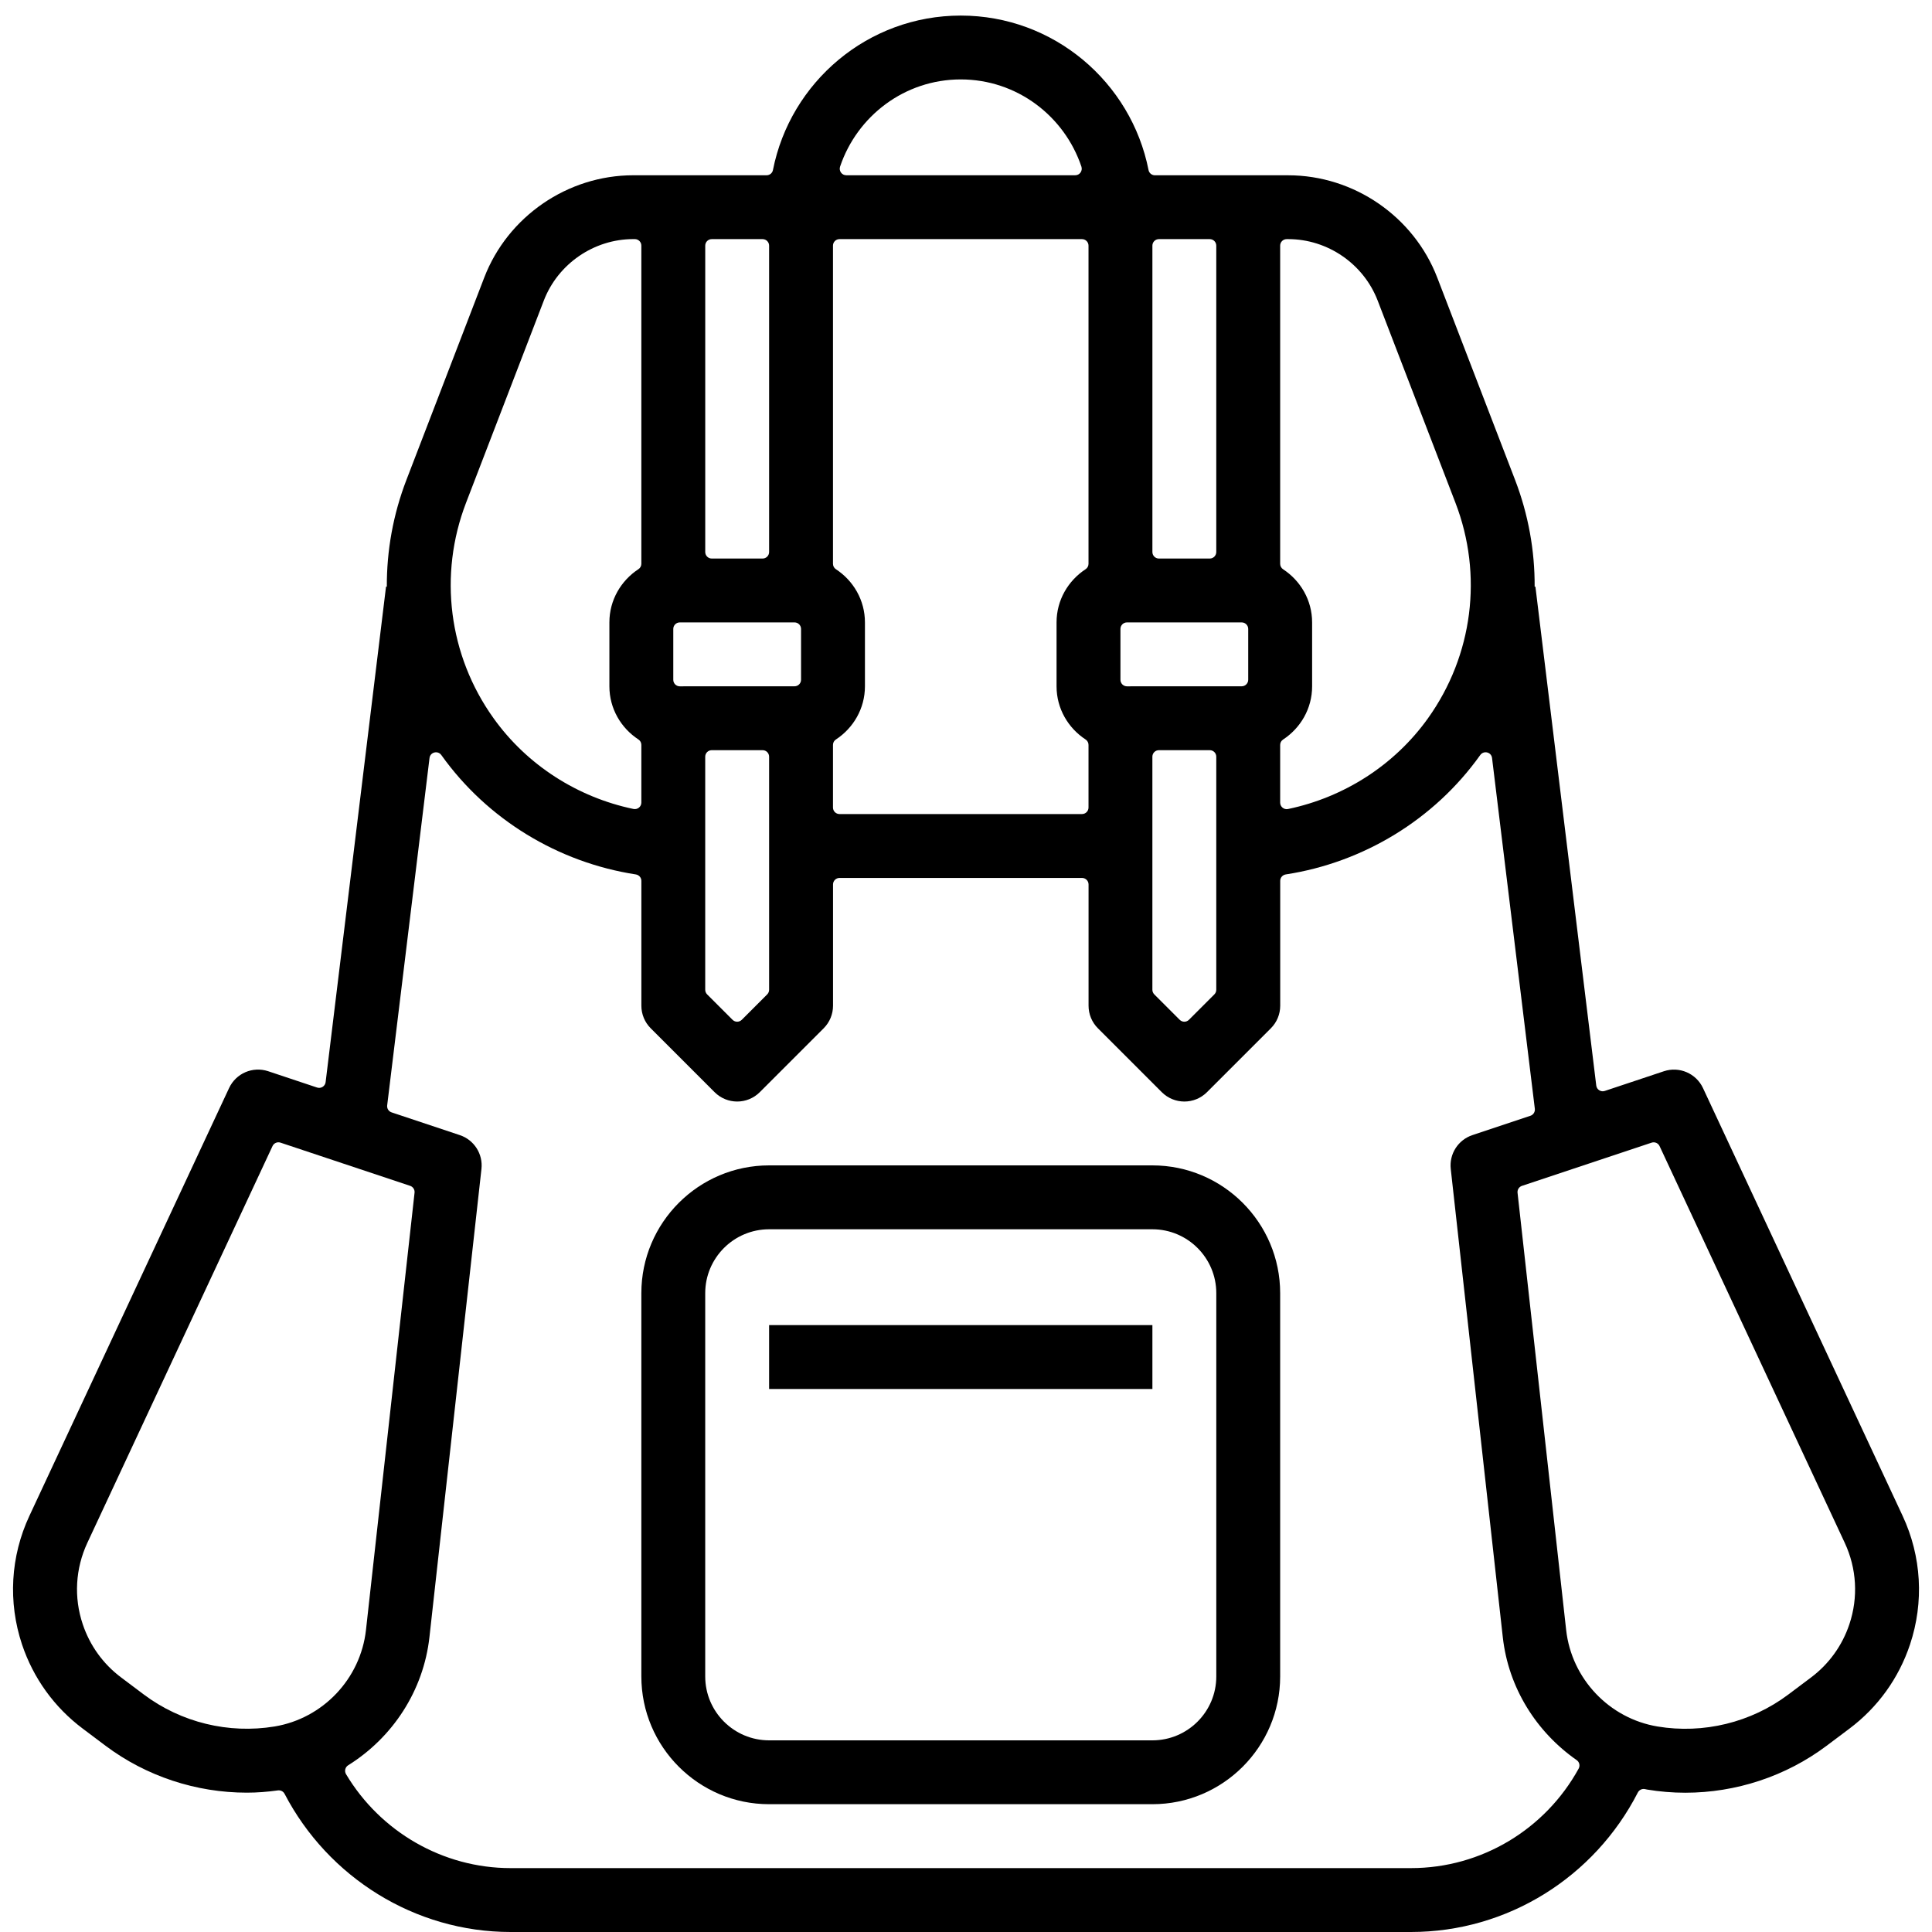 <?xml version="1.0" encoding="utf-8"?>
<!-- Generator: Adobe Illustrator 25.0.1, SVG Export Plug-In . SVG Version: 6.00 Build 0)  -->
<svg version="1.1" id="Warstwa_3" xmlns="http://www.w3.org/2000/svg" xmlns:xlink="http://www.w3.org/1999/xlink" x="0px" y="0px"
	 viewBox="0 0 1000 1000" style="enable-background:new 0 0 1000 1000;" xml:space="preserve">
<path d="M42.84,894.74l11.79,8.86c21.13,15.84,46.97,24.28,73.14,24.28c5.35,0,10.72-0.43,16.06-1.17c1.43-0.2,2.82,0.52,3.48,1.8
	c22.55,43.26,67.47,71.49,116.96,71.49H730.3c50.05,0,95.04-28.44,117.43-72.18c0.73-1.42,2.33-2.15,3.88-1.75
	c0.3,0.08,0.6,0.15,0.91,0.2c6.56,1.09,13.19,1.64,19.79,1.64c26.15,0,52.01-8.45,73.11-24.28l11.8-8.86
	c14.73-11.04,25.58-26.12,31.4-43.58c7.32-21.95,5.97-45.6-3.82-66.58L881.46,563.17c-3.56-7.6-12.25-11.34-20.22-8.7l-30.61,10.2
	c-2.02,0.67-4.15-0.67-4.41-2.79l-31.49-258.24l-0.4,0.05c0.1-18.61-3.24-37.36-10.13-55.3l-40.27-104.68
	c-12.18-31.69-43.2-52.98-77.15-52.98h-68.99c-1.6,0-2.99-1.12-3.3-2.68c-8.98-45.52-49.08-79.99-97.21-79.99
	c-48.13,0-88.22,34.46-97.21,79.98c-0.31,1.57-1.7,2.68-3.3,2.68h-68.99c-33.96,0-64.96,21.29-77.15,52.98l-40.26,104.68
	c-6.91,17.95-10.23,36.68-10.15,55.3l-0.41-0.05l-31.27,256.49c-0.26,2.12-2.39,3.46-4.41,2.79l-25.33-8.45
	c-8.02-2.64-16.65,1.09-20.22,8.7L15.22,784.6c-9.79,20.98-11.14,44.62-3.82,66.58C17.25,868.63,28.11,883.7,42.84,894.74
	L42.84,894.74z M954.83,798.55c6.2,13.29,7.06,28.24,2.41,42.14c-3.69,11.06-10.57,20.6-19.87,27.58l-11.8,8.86
	c-19.26,14.45-43.93,20.45-67.63,16.5c-25.05-4.17-44.49-24.72-47.3-49.95l-25.16-226.31c-0.18-1.58,0.78-3.07,2.28-3.57
	l67.11-22.36c1.62-0.54,3.4,0.22,4.12,1.77L954.83,798.55z M713.08,155.57l40.26,104.68c14.35,37.3,9.04,78.96-14.18,111.48
	c-17.37,24.34-43.55,40.98-72.48,47.02c-2.1,0.44-4.07-1.17-4.07-3.31v-29.86c0-1.12,0.56-2.18,1.5-2.79
	c9.01-5.9,15.04-15.99,15.04-27.54v-33.07c0-11.56-6.02-21.64-15.04-27.54c-0.94-0.62-1.5-1.67-1.5-2.8v-164.7
	c0-1.86,1.51-3.37,3.37-3.37h0.81C687.15,123.77,705.75,136.55,713.08,155.57z M560.04,421.35H434.52c-1.86,0-3.37-1.51-3.37-3.37
	v-32.42c0-1.12,0.56-2.18,1.5-2.79c9.01-5.9,15.04-15.99,15.04-27.54v-33.07c0-11.56-6.02-21.64-15.04-27.54
	c-0.94-0.62-1.5-1.67-1.5-2.8V127.14c0-1.86,1.51-3.37,3.37-3.37h125.52c1.86,0,3.37,1.51,3.37,3.37v164.68
	c0,1.12-0.56,2.18-1.5,2.79c-9.01,5.9-15.04,15.99-15.04,27.54v33.07c0,11.56,6.02,21.64,15.04,27.54c0.94,0.62,1.5,1.67,1.5,2.8
	v32.42C563.41,419.85,561.9,421.35,560.04,421.35z M348.49,351.87v-26.34c0-1.86,1.51-3.37,3.37-3.37h59.39
	c1.86,0,3.37,1.51,3.37,3.37v26.32c0,1.86-1.51,3.37-3.37,3.37l-59.39,0.02C350,355.24,348.49,353.73,348.49,351.87z M394.72,289.1
	h-26.32c-1.86,0-3.37-1.51-3.37-3.37V127.14c0-1.86,1.51-3.37,3.37-3.37h26.32c1.86,0,3.37,1.51,3.37,3.37v158.58
	C398.09,287.59,396.58,289.1,394.72,289.1z M368.4,388.29h26.32c1.86,0,3.37,1.51,3.37,3.37v120.65c0,0.89-0.36,1.75-0.99,2.38
	l-13.16,13.16c-1.32,1.32-3.45,1.32-4.77,0l-13.16-13.16c-0.63-0.63-0.99-1.49-0.99-2.38V391.66
	C365.02,389.8,366.53,388.29,368.4,388.29z M579.94,351.87v-26.34c0-1.86,1.51-3.37,3.37-3.37h59.39c1.86,0,3.37,1.51,3.37,3.37
	v26.32c0,1.86-1.51,3.37-3.37,3.37l-59.39,0.02C581.45,355.24,579.94,353.73,579.94,351.87z M626.17,289.1h-26.32
	c-1.86,0-3.37-1.51-3.37-3.37V127.14c0-1.86,1.51-3.37,3.37-3.37h26.32c1.86,0,3.37,1.51,3.37,3.37v158.58
	C629.54,287.59,628.03,289.1,626.17,289.1z M599.85,388.29h26.32c1.86,0,3.37,1.51,3.37,3.37v120.65c0,0.89-0.36,1.75-0.99,2.38
	l-13.16,13.16c-1.32,1.32-3.45,1.32-4.77,0l-13.16-13.16c-0.63-0.63-0.99-1.49-0.99-2.38V391.66
	C596.48,389.8,597.98,388.29,599.85,388.29z M497.28,41.11c29.08,0,53.64,18.96,62.45,45.11c0.74,2.2-0.86,4.49-3.18,4.49H438.02
	c-2.32,0-3.93-2.29-3.19-4.49C443.64,60.08,468.2,41.11,497.28,41.11L497.28,41.11z M241.23,260.23l40.26-104.68
	c7.32-19.01,25.92-31.79,46.29-31.79h0.81c1.86,0,3.37,1.51,3.37,3.37v164.68c0,1.12-0.56,2.18-1.5,2.79
	c-9.01,5.9-15.04,15.99-15.04,27.54v33.07c0,11.56,6.02,21.64,15.04,27.54c0.94,0.62,1.5,1.67,1.5,2.8v29.86
	c0,2.14-1.97,3.74-4.07,3.31c-28.93-6.03-55.1-22.68-72.48-47.04C232.19,339.21,226.88,297.53,241.23,260.23L241.23,260.23z
	 M222.32,392.34c0.38-3.08,4.33-4.03,6.13-1.5c0.02,0.03,0.04,0.05,0.06,0.08c23.8,33.32,60.46,55.5,100.57,61.68
	c1.66,0.26,2.89,1.66,2.89,3.33v64.62c0,4.38,1.74,8.6,4.84,11.69l33.07,33.07c3.22,3.22,7.46,4.84,11.69,4.84s8.46-1.62,11.69-4.84
	l33.07-33.07c3.11-3.11,4.84-7.31,4.84-11.69v-62.76c0-1.86,1.51-3.37,3.37-3.37h125.52c1.86,0,3.37,1.51,3.37,3.37v62.76
	c0,4.38,1.74,8.6,4.84,11.69l33.07,33.07c3.22,3.22,7.46,4.84,11.69,4.84c4.23,0,8.46-1.62,11.69-4.84l33.07-33.07
	c3.11-3.11,4.84-7.31,4.84-11.69v-64.62c0-1.68,1.23-3.08,2.89-3.33c40.09-6.16,76.77-28.34,100.55-61.66
	c0.03-0.04,0.05-0.07,0.08-0.11c1.8-2.53,5.75-1.58,6.12,1.5l22.15,181.58c0.19,1.59-0.76,3.1-2.28,3.61l-30.05,10.02
	c-7.39,2.46-12.05,9.75-11.19,17.51l26.93,242.3c2.91,26.31,17.44,49.17,38.27,63.7c1.42,0.99,1.82,2.89,0.99,4.4
	c-17.23,31.32-50.22,51.48-86.76,51.48H264.28c-35.21,0-67.5-18.97-85.17-48.62c-0.94-1.58-0.46-3.62,1.1-4.6
	c22.9-14.29,38.97-38.45,42.07-66.36l26.92-242.3c0.86-7.75-3.8-15.04-11.19-17.51l-35.33-11.78c-1.52-0.51-2.47-2.01-2.28-3.61
	L222.32,392.34z M45.22,798.55l95.84-205.35c0.72-1.55,2.5-2.31,4.12-1.77l67.11,22.36c1.51,0.5,2.46,1.99,2.28,3.57l-25.14,226.31
	c-2.81,25.23-22.25,45.78-47.28,49.95c-23.79,3.93-48.41-2.07-67.65-16.5l-11.79-8.86c-9.32-6.98-16.2-16.53-19.89-27.58
	C38.16,826.81,39.02,811.85,45.22,798.55z"/>
<path d="M662.61,680.36v-11.03c0-36.47-29.66-66.13-66.13-66.13H398.09c-36.47,0-66.13,29.66-66.13,66.13v198.39
	c0,36.47,29.66,66.13,66.13,66.13h198.39c36.47,0,66.13-29.66,66.13-66.13V735.46 M365.02,669.34c0-18.24,14.83-33.07,33.07-33.07
	h198.39c18.24,0,33.07,14.83,33.07,33.07v198.39c0,18.24-14.83,33.07-33.07,33.07H398.09c-18.24,0-33.07-14.83-33.07-33.07
	L365.02,669.34L365.02,669.34z"/>
<path d="M398.09,685.87h198.39v33.07H398.09V685.87z"/>
</svg>

